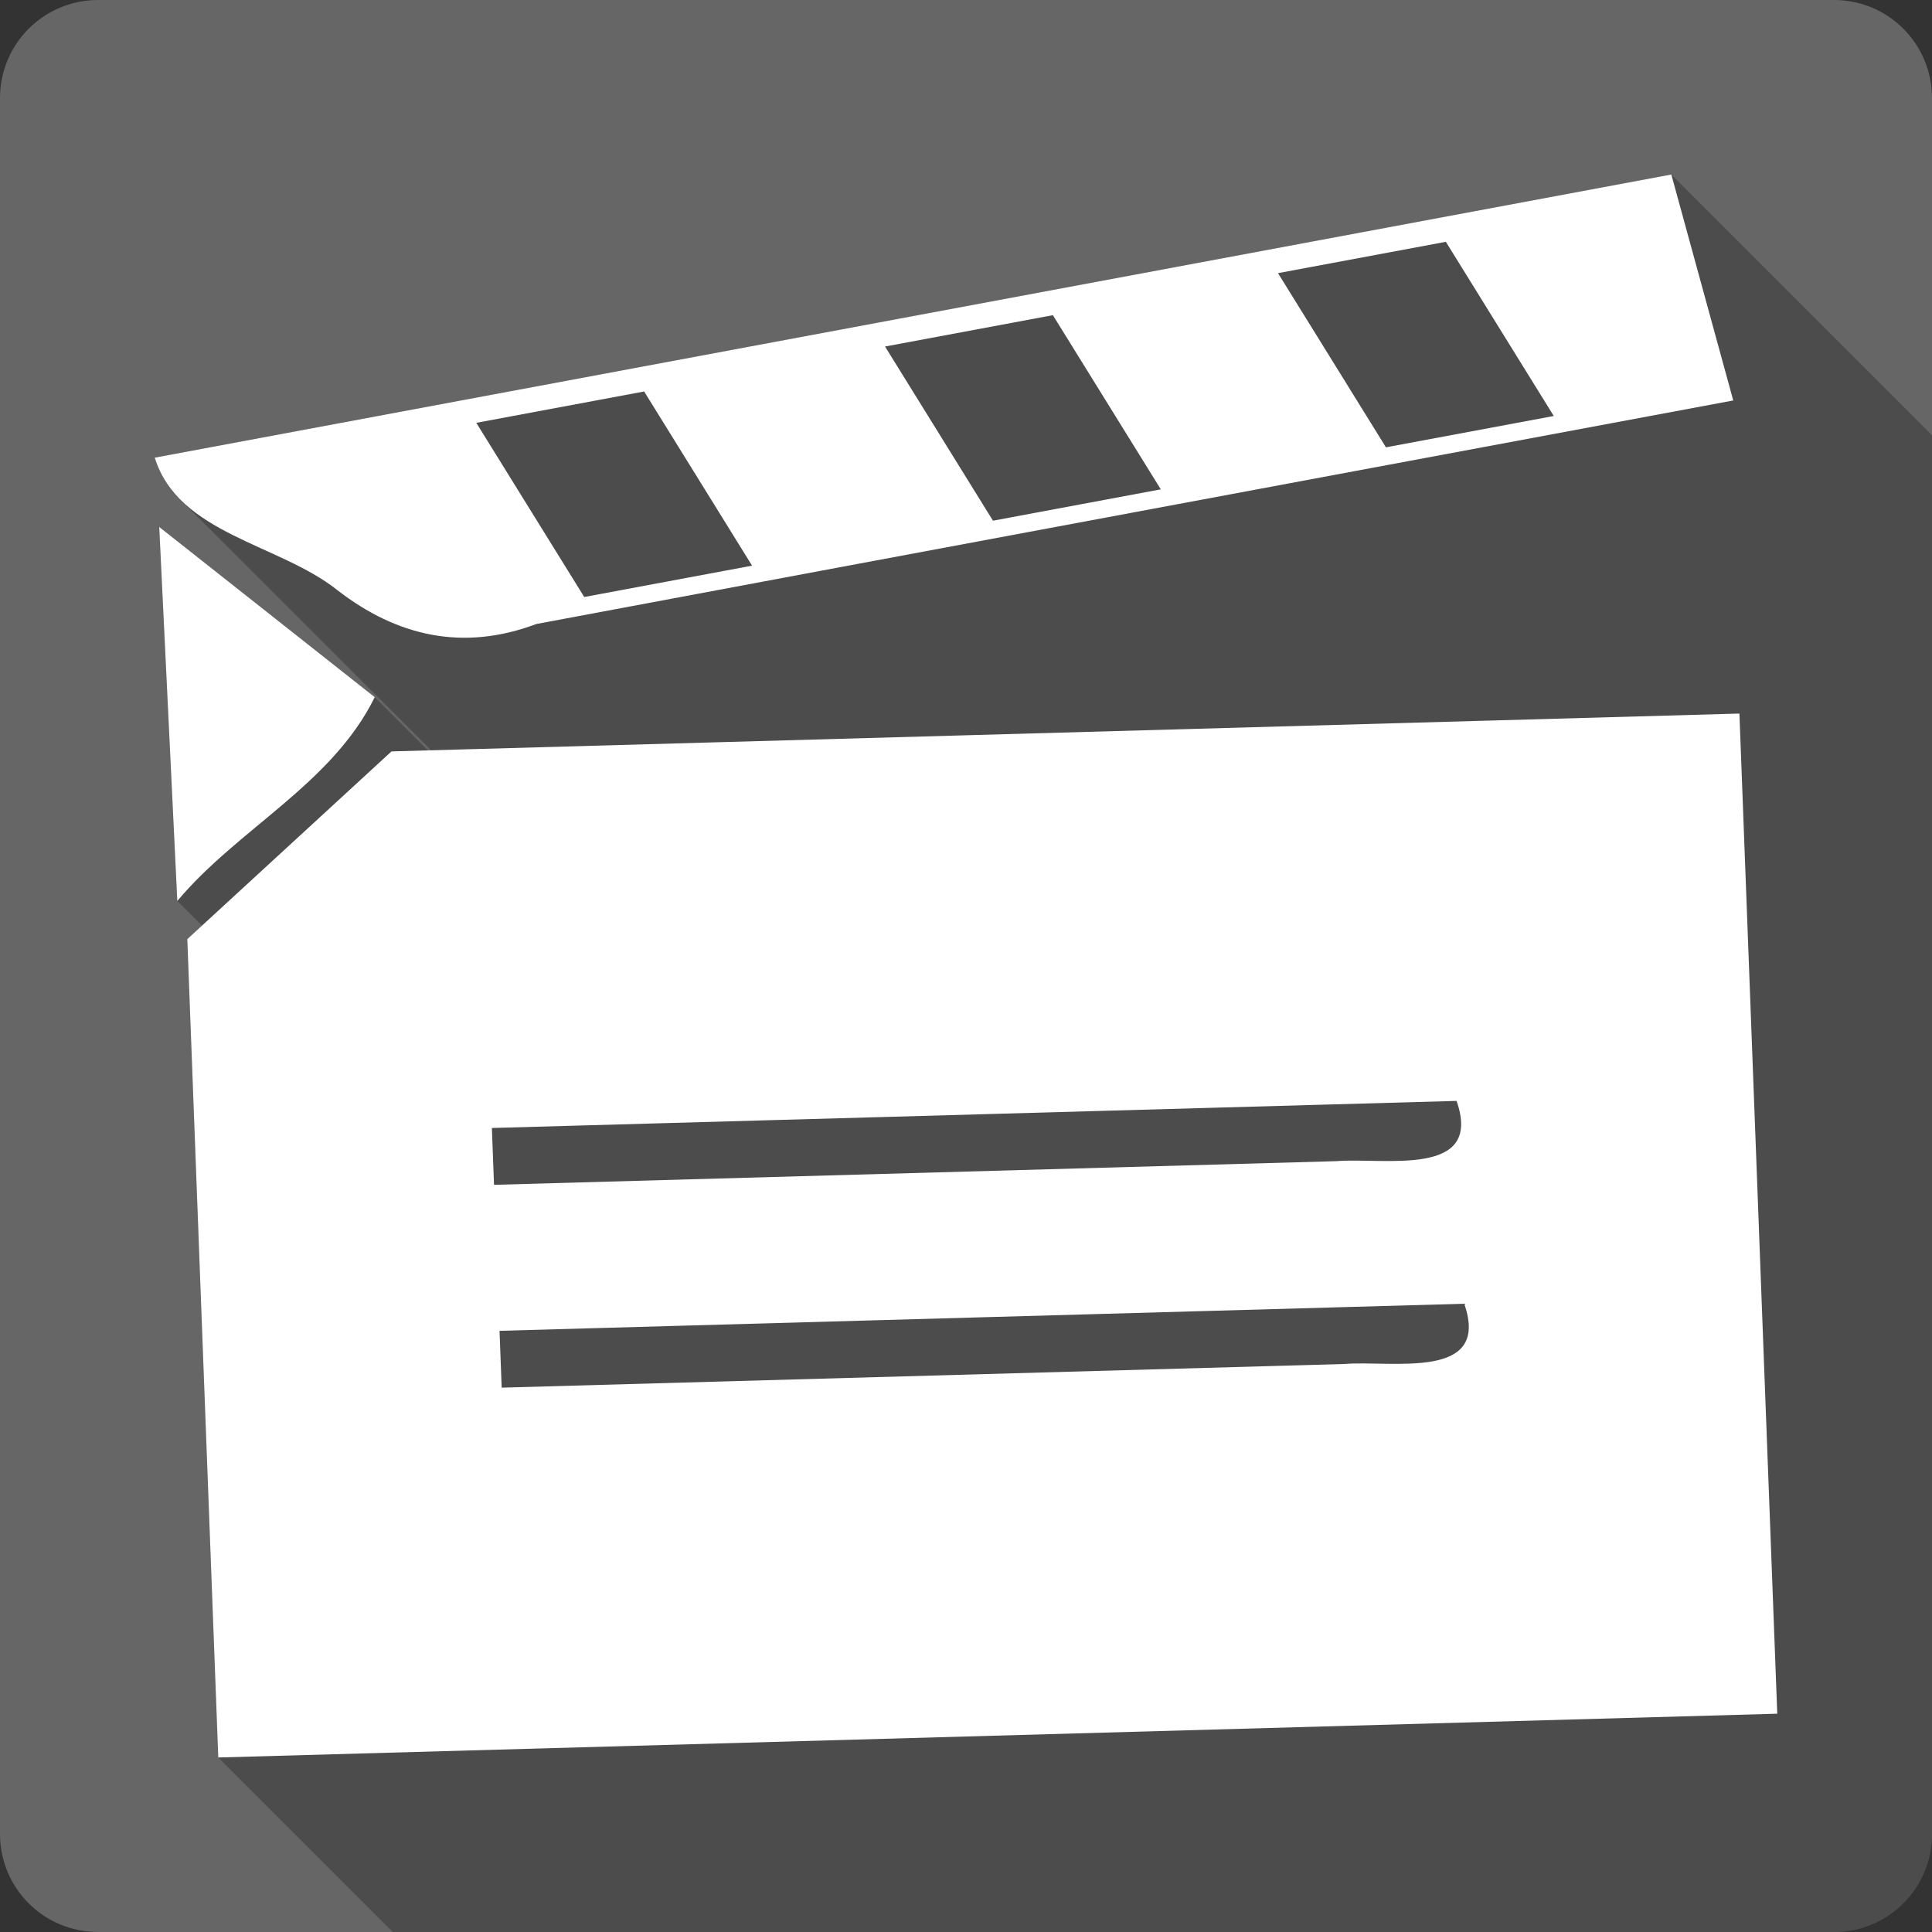 <?xml version="1.0" encoding="UTF-8" standalone="no"?>
<svg
   xmlns:dc="http://purl.org/dc/elements/1.1/"
   xmlns:cc="http://creativecommons.org/ns#"
   xmlns:rdf="http://www.w3.org/1999/02/22-rdf-syntax-ns#"
   xmlns:svg="http://www.w3.org/2000/svg"
   xmlns="http://www.w3.org/2000/svg"
   xmlns:sodipodi="http://sodipodi.sourceforge.net/DTD/sodipodi-0.dtd"
   xmlns:inkscape="http://www.inkscape.org/namespaces/inkscape"
   viewBox="0 0 512 512"
   id="svg2"
   version="1.1"
   inkscape:version="0.91+devel r13804 custom"
   width="100%"
   height="100%"
   sodipodi:docname="pitivi.svg">
  <rect x="0" y="0" width="512" height="512" fill="#333333" stroke="none"/>
  <sodipodi:namedview
     inkscape:current-layer="svg2"
     inkscape:window-maximized="1"
     inkscape:window-y="-3"
     inkscape:window-x="-2"
     inkscape:cy="136.70464"
     inkscape:cx="599.88683"
     inkscape:zoom="0.32593203"
     inkscape:guide-bbox="true"
     showguides="true"
     showgrid="false"
     id="namedview6"
     inkscape:window-height="709"
     inkscape:window-width="1366"
     inkscape:pageshadow="2"
     inkscape:pageopacity="0"
     guidetolerance="10"
     gridtolerance="10"
     objecttolerance="10"
     borderopacity="1"
     bordercolor="#666666"
     pagecolor="#ffffff" />
  <defs
     id="defs8" />
  <g
     id="g457023"
     style="font-size:208.33px;line-height:125%;font-family:'Gentium Book Basic';letter-spacing:0;word-spacing:0"
     line-height="125%"
     transform="translate(-278.441,-37.932)">
  </g>
  <path
     inkscape:connector-curvature="0"
     d="M 26,-2.5e-6 C 11.603,-2.5e-6 0,11.603 0,26 L 0,486 c 0,14.397 11.603,26 26,26 l 460,0 c 14.397,0 26,-11.603 26,-26 L 512,26 C 512,11.603 500.397,-2.4999999e-6 486,-2.4999999e-6 l -460,0"
     style="fill:#666666"
     id="path457347" />
  <path
     style="fill:#000000;fill-rule:evenodd;opacity:0.25"
     d="M 442.918 46.248 C 308.948 71.258 174.976 96.267 41.006 121.287 C 41.195 121.893 41.405 122.48 41.629 123.055 C 41.698 123.232 41.777 123.4 41.85 123.574 C 42.006 123.952 42.164 124.329 42.336 124.693 C 42.442 124.918 42.557 125.135 42.668 125.355 C 42.829 125.673 42.99 125.989 43.162 126.297 C 43.277 126.503 43.398 126.704 43.518 126.906 C 43.699 127.211 43.884 127.513 44.076 127.809 C 44.208 128.012 44.343 128.213 44.48 128.412 C 44.677 128.697 44.88 128.976 45.086 129.252 C 45.219 129.43 45.351 129.61 45.488 129.785 C 45.724 130.085 45.968 130.377 46.215 130.666 C 46.348 130.822 46.477 130.98 46.613 131.133 C 46.872 131.424 47.139 131.705 47.408 131.986 C 47.54 132.123 47.667 132.264 47.801 132.398 C 47.82 132.417 47.837 132.438 47.855 132.457 L 114.234 198.836 C 113.959 198.844 113.684 198.852 113.408 198.859 L 99.307 184.758 C 80.28 169.728 61.265 154.709 42.238 139.68 C 42.238 139.68 42.236 139.678 42.236 139.678 L 42.197 139.639 C 42.197 139.639 42.197 139.637 42.197 139.637 L 42.195 139.637 L 42.197 139.645 C 43.794 172.682 45.391 205.72 46.988 238.768 L 53.525 245.305 C 52.229 246.496 50.934 247.689 49.637 248.881 C 52.373 321.171 55.109 393.462 57.844 465.752 L 104.092 512 L 486 512 C 500.397 512 512 500.397 512 486 L 512 115.33 L 442.918 46.248 z "
     id="path457511" />
  <path
     inkscape:connector-curvature="0"
     id="path457419"
     d="m 442.917,46.248 c -133.97,25.01 -267.94,50.019 -401.91,75.039 6.322,20.281 32.903,22.812 48.299,35.031 16.05,12.472 33.637,16.284 52.826,9.049 105.72,-19.804 211.469,-39.477 317.199,-59.24 C 453.859,86.167 448.389,66.208 442.917,46.248 Z m -59.75,17.834 c 9.534,15.386 19.07,30.773 28.602,46.16 -14.828,2.768 -29.656,5.537 -44.48,8.305 -9.534,-15.386 -19.07,-30.773 -28.602,-46.16 14.827,-2.768 29.654,-5.537 44.48,-8.305 z m -104.141,19.443 c 9.534,15.386 19.07,30.771 28.602,46.158 -14.827,2.768 -29.653,5.539 -44.479,8.307 -9.534,-15.386 -19.072,-30.773 -28.604,-46.16 14.827,-2.768 29.654,-5.537 44.48,-8.305 z M 170.706,103.748 c 9.534,15.386 19.07,30.773 28.602,46.16 -14.828,2.768 -29.655,5.537 -44.479,8.305 -9.534,-15.386 -19.072,-30.773 -28.604,-46.16 14.827,-2.768 29.654,-5.537 44.48,-8.305 z M 42.196,139.637 c 1.597,33.04 3.194,66.081 4.791,99.131 16.14,-19.244 40.955,-30.922 52.32,-54.01 -19.04,-15.04 -38.069,-30.069 -57.109,-45.109 l -0.002,-0.012 z m 418.768,49.463 c -119.07,3.343 -238.131,6.687 -357.201,10.031 l 0.004,-0.014 c -18.04,16.588 -36.081,33.18 -54.131,49.764 2.736,72.29 5.472,144.581 8.207,216.871 137.72,-3.867 275.43,-7.735 413.15,-11.602 -3.344,-88.35 -6.686,-176.701 -10.029,-265.051 z m -74.957,102.652 c 7.17,20.525 -19.273,14.918 -31.855,15.969 -74.41,2.089 -148.82,4.181 -223.23,6.27 l -0.57,-15.061 0.008,0 c 85.22,-2.393 170.438,-4.785 255.648,-7.178 z m 2.029,53.752 c 7.17,20.525 -19.275,14.918 -31.857,15.969 -74.41,2.089 -148.819,4.181 -223.229,6.27 l -0.57,-15.061 0.006,0 c 85.22,-2.393 170.44,-4.785 255.65,-7.178 z"
     style="fill:#ffffff;fill-rule:evenodd" />
</svg>
